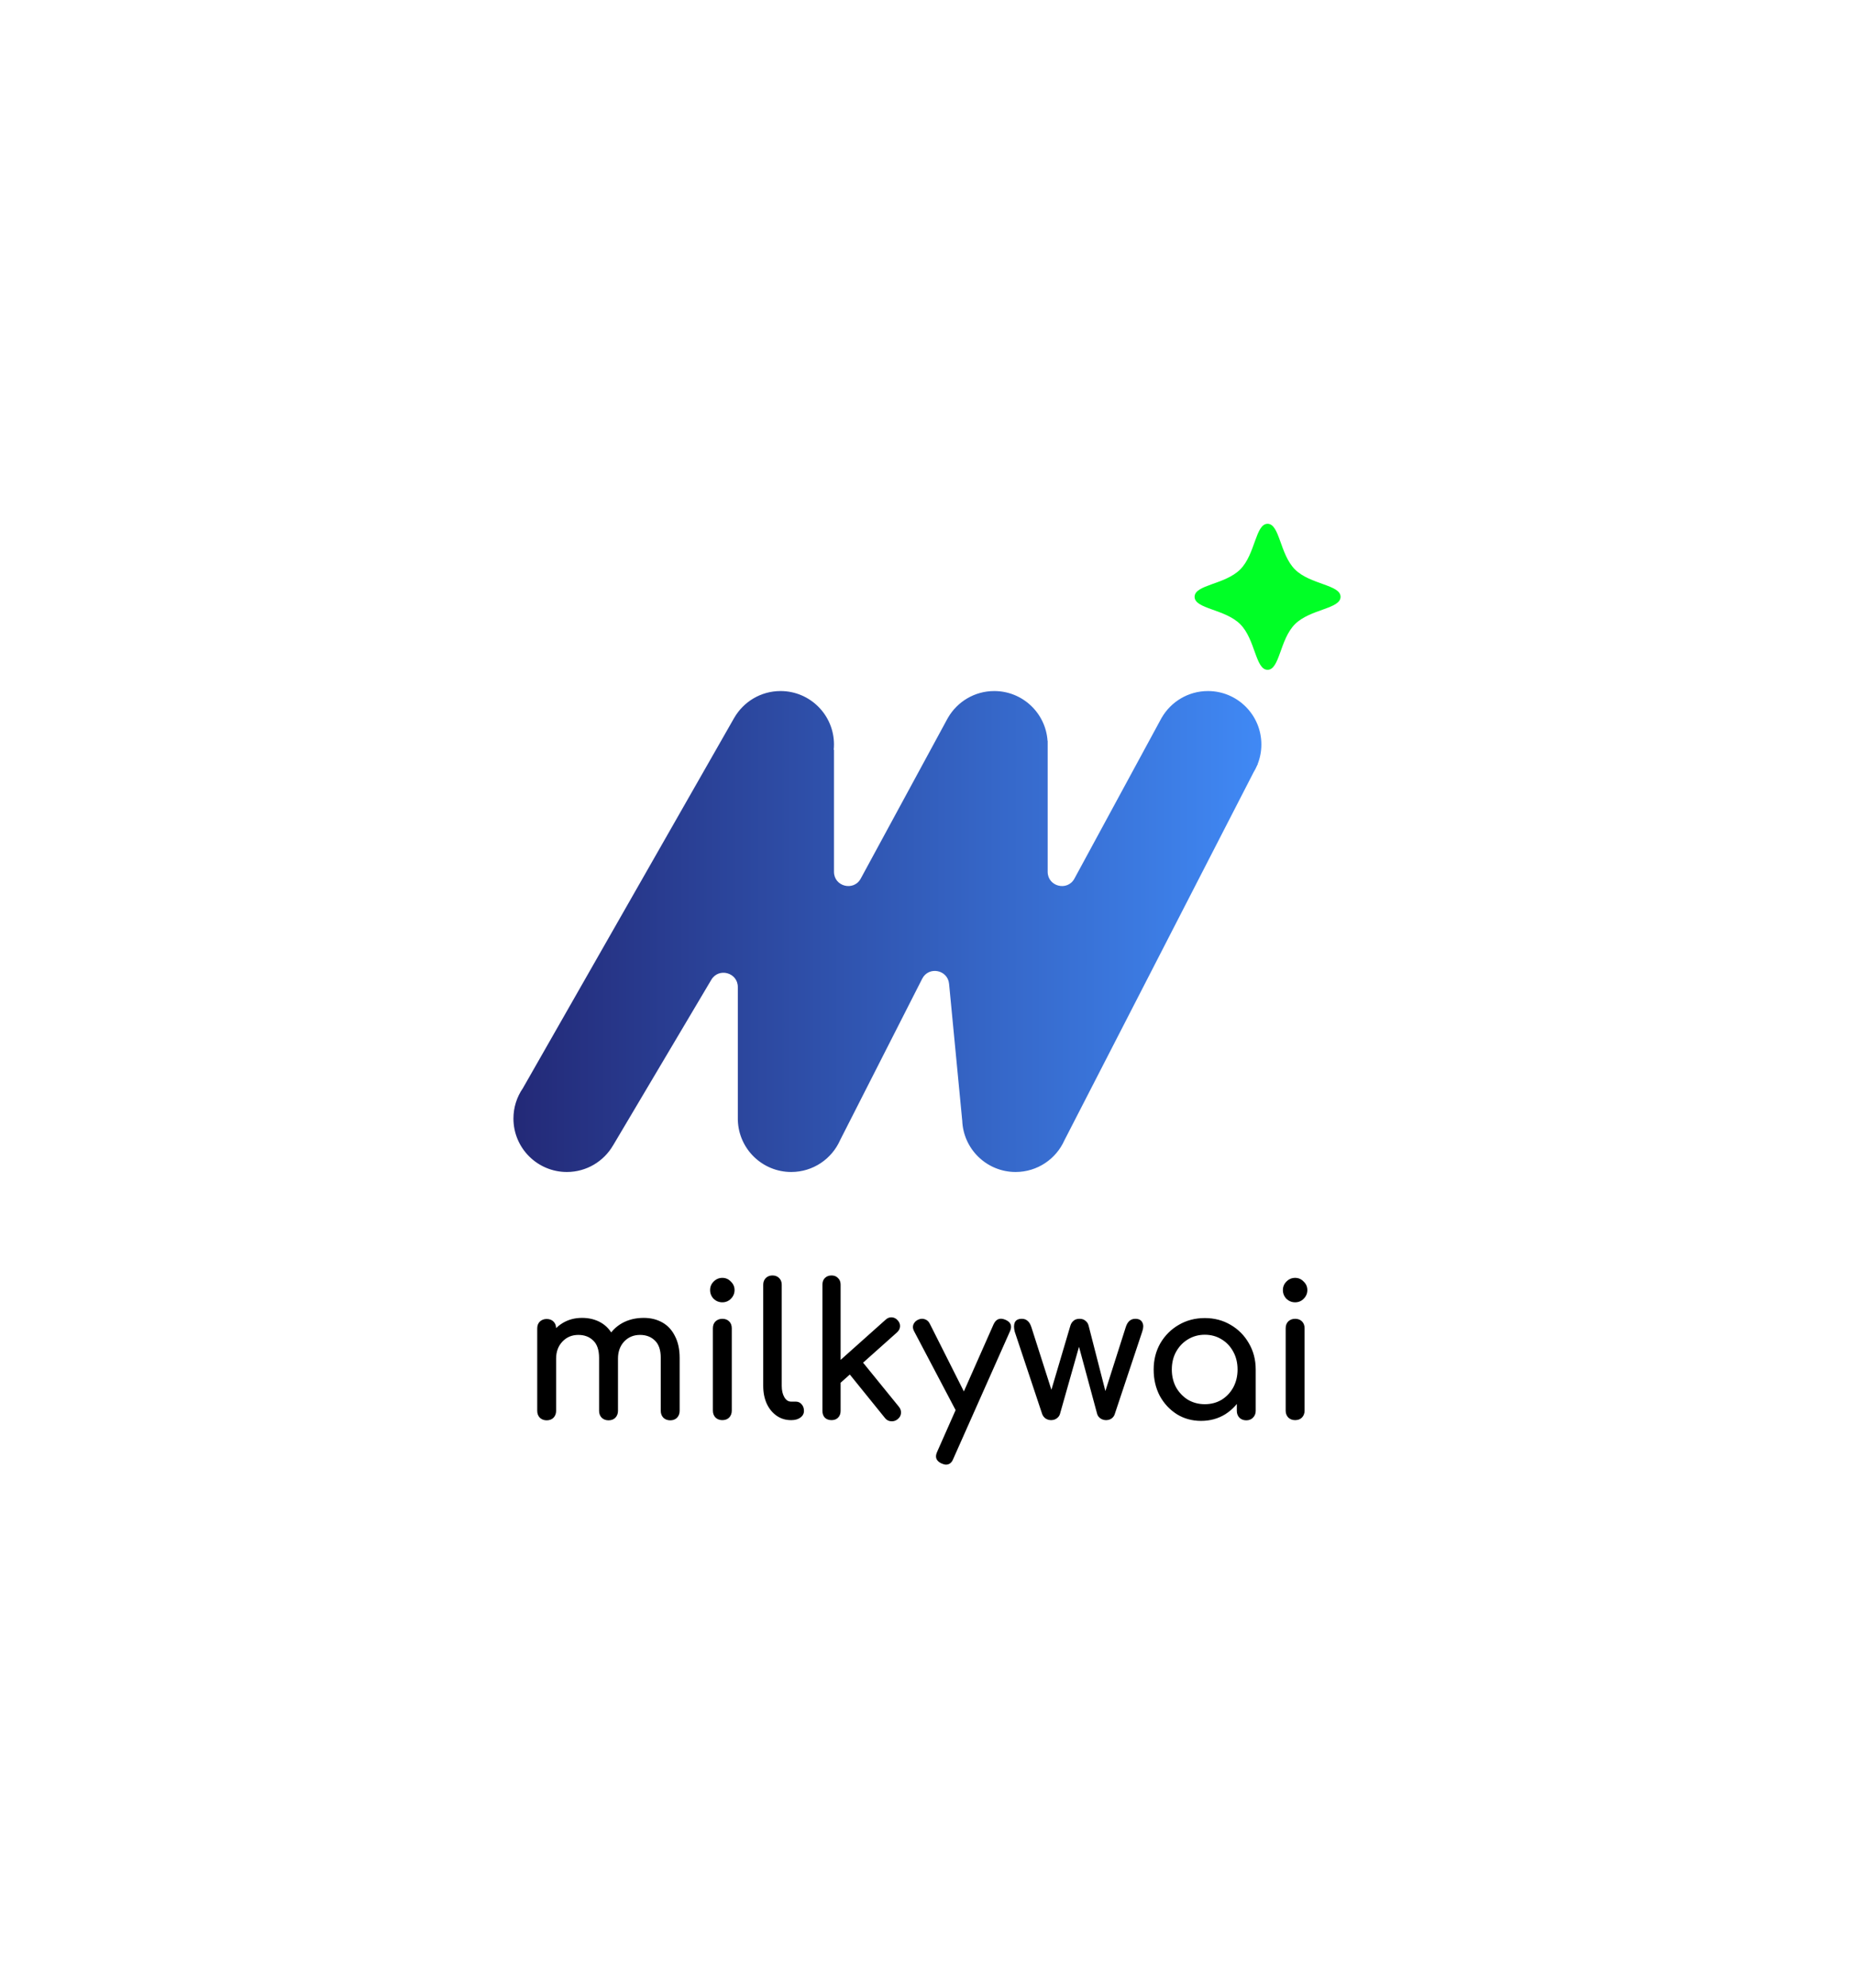 <svg width="1448" height="1552" viewBox="0 0 1448 1552" fill="none" xmlns="http://www.w3.org/2000/svg">
<rect width="1448" height="1552" fill="white"/>
<path d="M943.424 539.576C966.468 539.577 985.148 558.257 985.148 581.301C985.148 586.685 984.127 591.83 982.271 596.555L982.366 596.601L981.795 597.709C981.02 599.52 980.123 601.267 979.109 602.935L831.363 890.291C824.873 904.906 810.236 915.1 793.214 915.1C770.637 915.1 752.251 897.169 751.515 874.772L751.488 874.767L741.24 768.179C740.175 757.097 725.295 754.276 720.247 764.2L656.159 890.201C649.69 904.864 635.027 915.1 617.97 915.1C595.393 915.1 577.007 897.169 576.271 874.772L576.244 874.767V770.685C576.244 759.371 561.32 755.277 555.548 765.008L478.886 894.239L478.87 894.23C471.657 906.705 458.172 915.1 442.725 915.1C419.681 915.1 401 896.419 401 873.375C401 864.585 403.72 856.431 408.361 849.705L573.463 560.439L573.479 560.444C580.693 547.97 594.178 539.577 609.624 539.576C632.668 539.576 651.349 558.257 651.35 581.301C651.35 582.687 651.279 584.057 651.147 585.409L651.349 585.474V680.704C651.349 692.246 666.753 696.154 672.256 686.009L740.362 560.439L740.38 560.443C747.594 547.969 761.079 539.576 776.524 539.576C798.626 539.577 816.711 556.761 818.153 578.497L818.249 578.52V680.704C818.249 692.246 833.654 696.154 839.156 686.009L907.262 560.439L907.277 560.446C914.491 547.97 927.977 539.576 943.424 539.576Z" fill="url(#paint0_linear_7_442)"/>
<path d="M1011.38 444.625C999.5 432.75 999.5 409 990 409C980.5 409 980.5 432.75 968.625 444.625C956.75 456.5 933 456.5 933 466C933 475.5 956.75 475.5 968.625 487.375C980.5 499.25 980.5 523 990 523C999.5 523 999.5 499.25 1011.38 487.375C1023.25 475.5 1047 475.5 1047 466C1047 456.5 1023.25 456.5 1011.38 444.625Z" fill="#00FF26"/>
<path d="M523.437 1109.01C521.316 1109.01 519.532 1108.33 518.086 1106.98C516.735 1105.53 516.06 1103.75 516.06 1101.63V1060.26C516.06 1054.18 514.566 1049.7 511.576 1046.81C508.587 1043.82 504.682 1042.32 499.86 1042.32C494.846 1042.32 490.699 1044.06 487.421 1047.53C484.238 1051 482.647 1055.44 482.647 1060.84H470.642C470.642 1054.57 471.992 1049.07 474.692 1044.35C477.392 1039.53 481.153 1035.77 485.974 1033.07C490.892 1030.37 496.485 1029.02 502.753 1029.02C508.25 1029.02 513.119 1030.22 517.362 1032.63C521.605 1035.04 524.884 1038.61 527.198 1043.34C529.609 1047.96 530.814 1053.61 530.814 1060.26V1101.63C530.814 1103.75 530.139 1105.53 528.789 1106.98C527.439 1108.33 525.655 1109.01 523.437 1109.01ZM426.958 1109.01C424.837 1109.01 423.053 1108.33 421.606 1106.98C420.256 1105.53 419.581 1103.75 419.581 1101.63V1037.26C419.581 1035.04 420.256 1033.26 421.606 1031.91C423.053 1030.56 424.837 1029.88 426.958 1029.88C429.176 1029.88 430.96 1030.56 432.31 1031.91C433.66 1033.26 434.335 1035.04 434.335 1037.26V1101.63C434.335 1103.75 433.66 1105.53 432.31 1106.98C430.96 1108.33 429.176 1109.01 426.958 1109.01ZM475.27 1109.01C473.149 1109.01 471.365 1108.33 469.918 1106.98C468.568 1105.53 467.893 1103.75 467.893 1101.63V1060.26C467.893 1054.18 466.399 1049.7 463.409 1046.81C460.42 1043.82 456.514 1042.32 451.693 1042.32C446.678 1042.32 442.532 1044.06 439.253 1047.53C435.975 1051 434.335 1055.44 434.335 1060.84H425.223C425.223 1054.57 426.476 1049.07 428.983 1044.35C431.491 1039.53 434.962 1035.77 439.398 1033.07C443.834 1030.37 448.896 1029.02 454.586 1029.02C460.082 1029.02 464.952 1030.22 469.195 1032.63C473.438 1035.04 476.717 1038.61 479.031 1043.34C481.442 1047.96 482.647 1053.61 482.647 1060.26V1101.63C482.647 1103.75 481.972 1105.53 480.622 1106.98C479.272 1108.33 477.488 1109.01 475.27 1109.01ZM564.152 1108.86C562.03 1108.86 560.247 1108.19 558.8 1106.84C557.45 1105.39 556.775 1103.6 556.775 1101.48V1037.12C556.775 1034.9 557.45 1033.11 558.8 1031.76C560.247 1030.41 562.03 1029.74 564.152 1029.74C566.37 1029.74 568.154 1030.41 569.504 1031.76C570.854 1033.11 571.529 1034.9 571.529 1037.12V1101.48C571.529 1103.6 570.854 1105.39 569.504 1106.84C568.154 1108.19 566.37 1108.86 564.152 1108.86ZM564.152 1016.87C561.548 1016.87 559.282 1015.95 557.354 1014.12C555.521 1012.19 554.605 1009.92 554.605 1007.32C554.605 1004.72 555.521 1002.5 557.354 1000.67C559.282 998.736 561.548 997.772 564.152 997.772C566.756 997.772 568.974 998.736 570.806 1000.67C572.734 1002.5 573.699 1004.72 573.699 1007.32C573.699 1009.92 572.734 1012.19 570.806 1014.12C568.974 1015.95 566.756 1016.87 564.152 1016.87ZM617.781 1108.86C613.538 1108.86 609.777 1107.7 606.498 1105.39C603.22 1103.07 600.664 1099.94 598.832 1095.99C597 1091.94 596.084 1087.31 596.084 1082.1V1003.12C596.084 1001 596.759 999.267 598.109 997.917C599.459 996.567 601.195 995.892 603.316 995.892C605.438 995.892 607.173 996.567 608.523 997.917C609.873 999.267 610.548 1001 610.548 1003.12V1082.1C610.548 1085.67 611.223 1088.61 612.573 1090.92C613.923 1093.24 615.659 1094.4 617.781 1094.4H621.397C623.325 1094.4 624.868 1095.07 626.026 1096.42C627.279 1097.77 627.906 1099.51 627.906 1101.63C627.906 1103.75 626.99 1105.49 625.158 1106.84C623.325 1108.19 620.963 1108.86 618.07 1108.86H617.781ZM656.228 1079.93L647.26 1070.1L691.667 1030.46C693.113 1029.11 694.704 1028.49 696.44 1028.58C698.272 1028.68 699.815 1029.45 701.069 1030.9C702.419 1032.34 703.046 1033.93 702.949 1035.67C702.853 1037.41 702.081 1038.95 700.635 1040.3L656.228 1079.93ZM649.43 1108.86C647.309 1108.86 645.573 1108.23 644.223 1106.98C642.969 1105.63 642.342 1103.89 642.342 1101.77V1002.98C642.342 1000.86 642.969 999.17 644.223 997.917C645.573 996.567 647.309 995.892 649.43 995.892C651.551 995.892 653.239 996.567 654.493 997.917C655.843 999.17 656.518 1000.86 656.518 1002.98V1101.77C656.518 1103.89 655.843 1105.63 654.493 1106.98C653.239 1108.23 651.551 1108.86 649.43 1108.86ZM701.069 1108.14C699.526 1109.39 697.79 1109.92 695.861 1109.73C694.029 1109.63 692.486 1108.81 691.233 1107.27L661.87 1070.96L671.995 1061.42L702.081 1098.45C703.335 1099.99 703.865 1101.68 703.672 1103.51C703.576 1105.24 702.708 1106.79 701.069 1108.14ZM738.87 1143.58C737.906 1143.58 736.749 1143.29 735.398 1142.71C731.156 1140.78 729.998 1137.74 731.927 1133.59L776.044 1033.93C777.973 1029.88 781.01 1028.73 785.157 1030.46C789.496 1032.29 790.702 1035.33 788.773 1039.57L744.511 1139.09C743.354 1142.08 741.474 1143.58 738.87 1143.58ZM755.938 1105.68C754.106 1106.45 752.37 1106.55 750.731 1105.97C749.188 1105.29 747.934 1104.04 746.97 1102.21L713.846 1039.29C712.882 1037.45 712.737 1035.72 713.412 1034.08C714.184 1032.34 715.486 1031.09 717.318 1030.32C719.15 1029.55 720.886 1029.5 722.525 1030.17C724.164 1030.75 725.418 1031.96 726.286 1033.79L757.963 1096.71C758.928 1098.54 759.265 1100.33 758.976 1102.06C758.783 1103.7 757.77 1104.91 755.938 1105.68ZM820.893 1108.86C819.351 1108.86 817.904 1108.43 816.554 1107.56C815.3 1106.59 814.433 1105.44 813.95 1104.09L792.543 1039.86C791.771 1036.87 791.771 1034.46 792.543 1032.63C793.411 1030.7 795.243 1029.74 798.039 1029.74C799.872 1029.74 801.366 1030.27 802.523 1031.33C803.777 1032.29 804.79 1033.98 805.561 1036.39L823.786 1093.38H818.724L835.937 1035.24C836.419 1033.6 837.239 1032.29 838.396 1031.33C839.553 1030.27 841.144 1029.74 843.169 1029.74C845.098 1029.74 846.641 1030.27 847.798 1031.33C849.051 1032.29 849.871 1033.6 850.257 1035.24L864.287 1089.91H862.118L879.186 1036.39C880.536 1031.96 883.043 1029.74 886.708 1029.74C889.408 1029.74 891.24 1030.7 892.204 1032.63C893.168 1034.46 893.12 1036.87 892.059 1039.86L870.652 1104.09C870.266 1105.44 869.446 1106.59 868.193 1107.56C866.939 1108.43 865.493 1108.86 863.853 1108.86C862.311 1108.86 860.864 1108.43 859.514 1107.56C858.164 1106.59 857.296 1105.44 856.91 1104.09L842.012 1048.98H843.458L827.836 1104.09C827.451 1105.44 826.583 1106.59 825.233 1107.56C823.979 1108.43 822.533 1108.86 820.893 1108.86ZM938.058 1109.44C931.019 1109.44 924.702 1107.7 919.109 1104.23C913.516 1100.66 909.081 1095.89 905.802 1089.91C902.62 1083.84 901.029 1076.99 901.029 1069.37C901.029 1061.75 902.764 1054.91 906.236 1048.83C909.804 1042.76 914.577 1037.98 920.556 1034.51C926.631 1030.94 933.429 1029.16 940.951 1029.16C948.473 1029.16 955.223 1030.94 961.202 1034.51C967.18 1037.98 971.905 1042.76 975.377 1048.83C978.945 1054.91 980.729 1061.75 980.729 1069.37H975.088C975.088 1076.99 973.448 1083.84 970.17 1089.91C966.987 1095.89 962.6 1100.66 957.007 1104.23C951.414 1107.7 945.098 1109.44 938.058 1109.44ZM940.951 1096.42C945.869 1096.42 950.257 1095.26 954.114 1092.95C957.971 1090.54 961.009 1087.31 963.227 1083.26C965.444 1079.11 966.553 1074.48 966.553 1069.37C966.553 1064.16 965.444 1059.54 963.227 1055.49C961.009 1051.34 957.971 1048.11 954.114 1045.79C950.257 1043.38 945.869 1042.18 940.951 1042.18C936.129 1042.18 931.742 1043.38 927.788 1045.79C923.931 1048.11 920.845 1051.34 918.531 1055.49C916.313 1059.54 915.204 1064.16 915.204 1069.37C915.204 1074.48 916.313 1079.11 918.531 1083.26C920.845 1087.31 923.931 1090.54 927.788 1092.95C931.742 1095.26 936.129 1096.42 940.951 1096.42ZM973.352 1109.01C971.23 1109.01 969.446 1108.33 968 1106.98C966.65 1105.53 965.975 1103.75 965.975 1101.63V1079.5L968.723 1064.16L980.729 1069.37V1101.63C980.729 1103.75 980.006 1105.53 978.559 1106.98C977.209 1108.33 975.473 1109.01 973.352 1109.01ZM1011.51 1108.86C1009.39 1108.86 1007.6 1108.19 1006.16 1106.84C1004.81 1105.39 1004.13 1103.6 1004.13 1101.48V1037.12C1004.13 1034.9 1004.81 1033.11 1006.16 1031.76C1007.6 1030.41 1009.39 1029.74 1011.51 1029.74C1013.73 1029.74 1015.51 1030.41 1016.86 1031.76C1018.21 1033.11 1018.89 1034.9 1018.89 1037.12V1101.48C1018.89 1103.6 1018.21 1105.39 1016.86 1106.84C1015.51 1108.19 1013.73 1108.86 1011.51 1108.86ZM1011.51 1016.87C1008.91 1016.87 1006.64 1015.95 1004.71 1014.12C1002.88 1012.19 1001.96 1009.92 1001.96 1007.32C1001.96 1004.72 1002.88 1002.5 1004.71 1000.67C1006.64 998.736 1008.91 997.772 1011.51 997.772C1014.11 997.772 1016.33 998.736 1018.16 1000.67C1020.09 1002.5 1021.06 1004.72 1021.06 1007.32C1021.06 1009.92 1020.09 1012.19 1018.16 1014.12C1016.33 1015.95 1014.11 1016.87 1011.51 1016.87Z" fill="black"/>
<defs>
<linearGradient id="paint0_linear_7_442" x1="985.148" y1="727.338" x2="401" y2="727.338" gradientUnits="userSpaceOnUse">
<stop stop-color="#4089F5"/>
<stop offset="1" stop-color="#232977"/>
</linearGradient>
</defs>
</svg>
